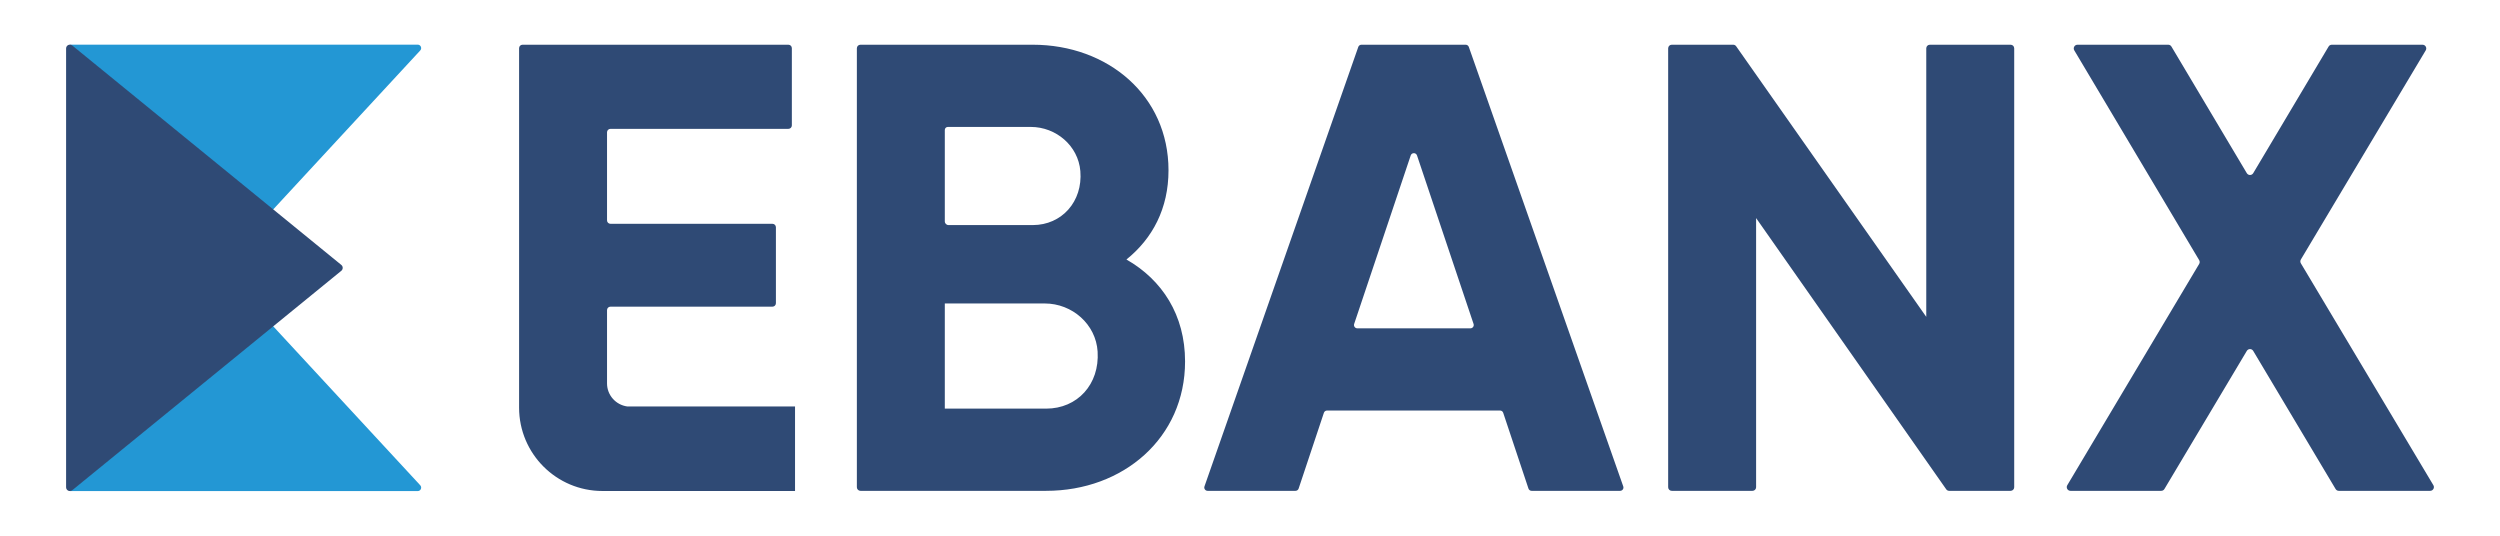 <svg width="224" height="48" viewBox="0 0 224 48" fill="none" xmlns="http://www.w3.org/2000/svg">
<path d="M6.277 4L24.429 18.818L37.654 4.521C37.838 4.322 37.697 4 37.427 4H6.277V4Z" fill="#2397D4"/>
<path d="M6.277 44.001L24.429 29.183L37.654 43.48C37.838 43.679 37.697 44.001 37.427 44.001H6.277Z" fill="#2397D4"/>
<path d="M6.476 4.077L30.582 23.738C30.748 23.873 30.748 24.128 30.582 24.263L6.476 43.923C6.254 44.104 5.922 43.947 5.922 43.66V4.34C5.922 4.054 6.254 3.897 6.476 4.077Z" fill="#2F4A75"/>
<path d="M106.182 32.387C106.182 39.239 100.643 43.979 93.734 43.979H77.099C76.92 43.979 76.775 43.834 76.775 43.655V4.326C76.775 4.15 76.918 4.007 77.093 4.007H92.535C99.273 4.007 104.698 8.576 104.698 15.257C104.698 18.683 103.27 21.366 100.929 23.251C104.127 25.078 106.182 28.219 106.182 32.387ZM84.655 11.643V19.835C84.655 20.018 84.804 20.167 84.987 20.167H92.535C95.133 20.167 97.028 18.058 96.799 15.327C96.61 13.066 94.627 11.373 92.358 11.373L84.924 11.373C84.776 11.373 84.655 11.494 84.655 11.643ZM98.347 31.501C98.194 29.052 96.066 27.191 93.612 27.191L84.655 27.191V36.613H93.734C96.538 36.613 98.531 34.431 98.347 31.501ZM134.405 36.784H118.902C118.774 36.784 118.661 36.866 118.62 36.987L116.357 43.776C116.317 43.897 116.203 43.979 116.075 43.979H108.201C107.996 43.979 107.852 43.777 107.92 43.583L121.702 4.207C121.744 4.087 121.856 4.007 121.983 4.007H131.325C131.451 4.007 131.564 4.087 131.606 4.206L145.444 43.583C145.512 43.776 145.369 43.979 145.163 43.979H137.232C137.104 43.979 136.991 43.897 136.95 43.776L134.687 36.987C134.647 36.866 134.533 36.784 134.405 36.784ZM132.032 29.026L126.964 13.927C126.874 13.656 126.491 13.656 126.4 13.927L121.332 29.026C121.267 29.218 121.411 29.418 121.614 29.418H131.75C131.954 29.418 132.097 29.218 132.032 29.026ZM180.473 4.329V43.657C180.473 43.835 180.329 43.979 180.151 43.979H174.645C174.54 43.979 174.442 43.928 174.382 43.842L157.347 19.539V43.657C157.347 43.835 157.203 43.979 157.025 43.979H149.789C149.611 43.979 149.467 43.835 149.467 43.657V4.329C149.467 4.151 149.611 4.007 149.789 4.007H155.295C155.4 4.007 155.499 4.058 155.559 4.144L172.593 28.39V4.329C172.593 4.151 172.737 4.007 172.915 4.007H180.151C180.329 4.007 180.473 4.151 180.473 4.329ZM209.27 43.816L201.888 31.441C201.759 31.224 201.444 31.224 201.314 31.441L193.932 43.816C193.872 43.917 193.763 43.979 193.645 43.979H185.516C185.256 43.979 185.096 43.696 185.229 43.474L197.045 23.65C197.108 23.545 197.108 23.413 197.045 23.308L185.856 4.513C185.724 4.29 185.884 4.007 186.143 4.007H194.273C194.391 4.007 194.5 4.069 194.56 4.171L201.314 15.516C201.444 15.734 201.759 15.734 201.889 15.516L208.642 4.171C208.702 4.069 208.811 4.007 208.929 4.007H217.058C217.317 4.007 217.478 4.29 217.345 4.513L206.157 23.251C206.094 23.356 206.094 23.488 206.157 23.593L218.03 43.473C218.163 43.696 218.003 43.979 217.743 43.979H209.557C209.439 43.979 209.33 43.917 209.27 43.816ZM56.216 36.421C55.188 36.288 54.39 35.418 54.39 34.352V27.785C54.39 27.615 54.528 27.477 54.699 27.477H69.214C69.384 27.477 69.522 27.338 69.522 27.168V20.362C69.522 20.191 69.384 20.053 69.214 20.053H54.699C54.528 20.053 54.39 19.915 54.39 19.745V11.854C54.39 11.683 54.528 11.545 54.699 11.545H70.641C70.812 11.545 70.95 11.407 70.95 11.236V4.316C70.95 4.145 70.812 4.007 70.641 4.007H46.819C46.648 4.007 46.51 4.145 46.51 4.316V28.396V36.523C46.51 40.649 49.855 43.993 53.98 43.993H71.235V36.421H56.216Z" fill="#2F4A75"/>
</svg>
